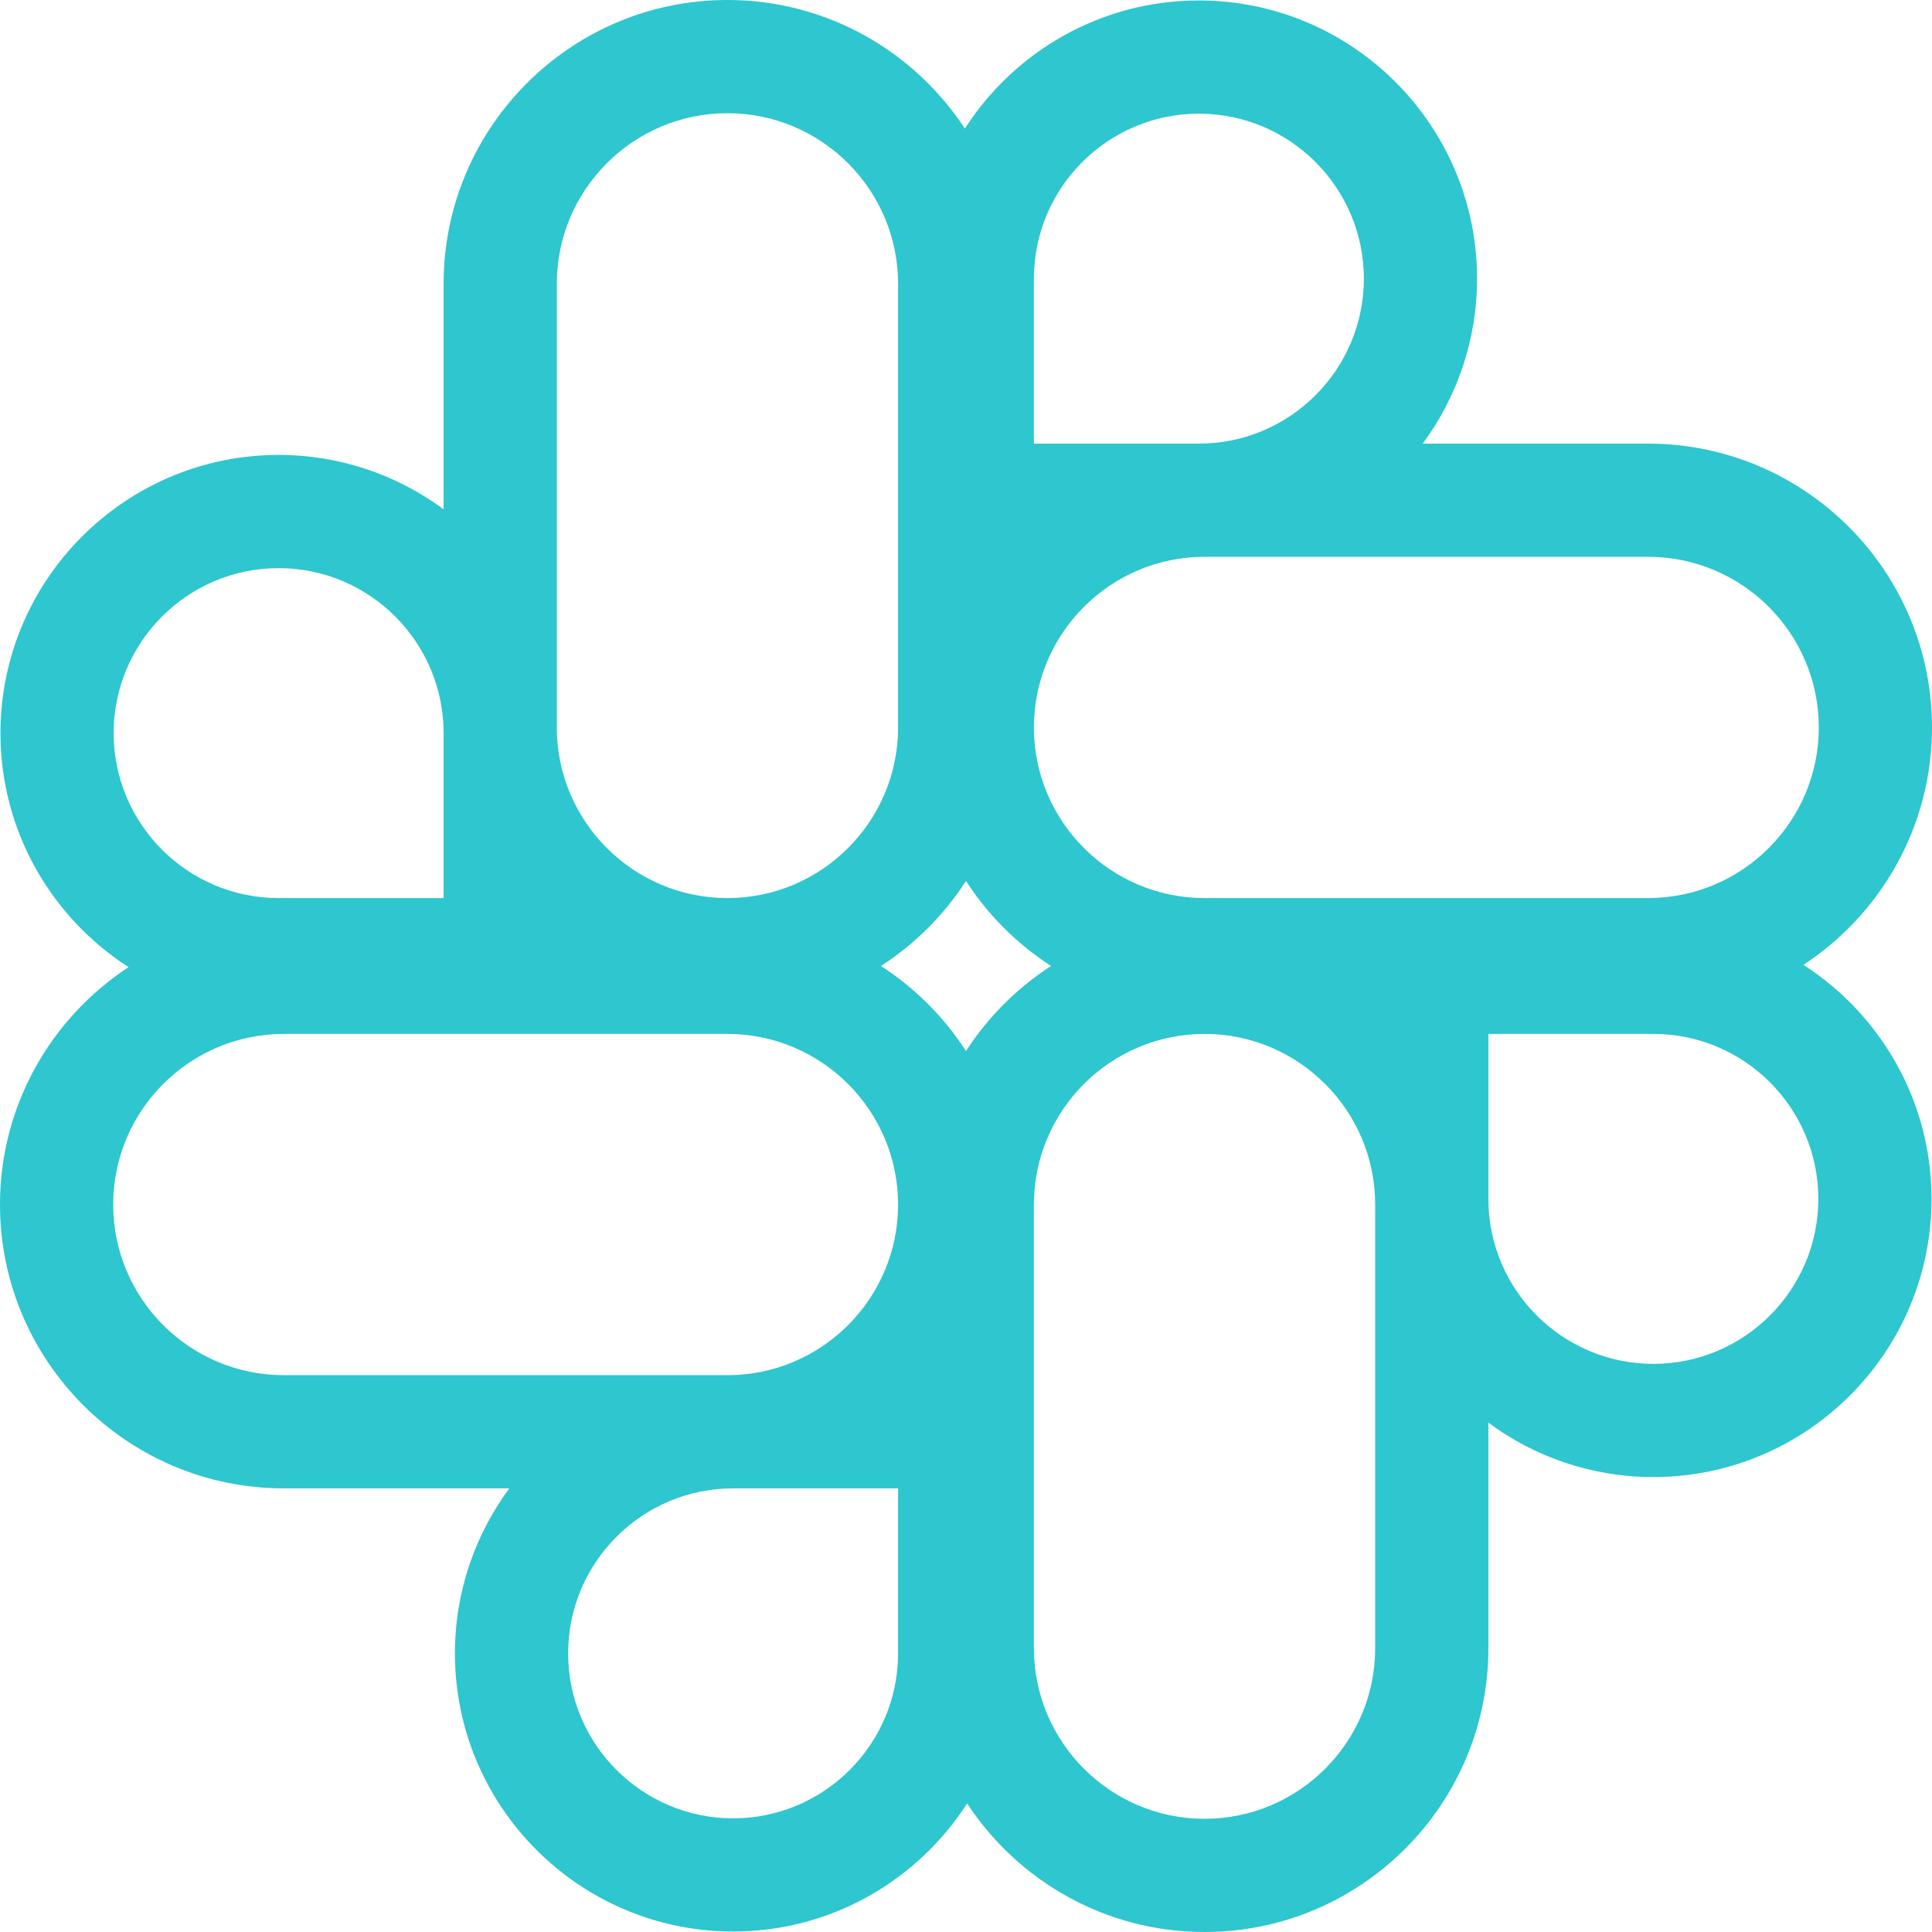<svg width="78" height="78" viewBox="0 0 78 78" fill="none" xmlns="http://www.w3.org/2000/svg">
<path d="M5.19 39.046C2.083 37.046 0.019 33.56 0.019 29.598C0.019 23.405 5.057 18.367 11.25 18.367C13.741 18.367 16.045 19.184 17.91 20.562V11.459C17.91 5.141 23.05 0 29.369 0C33.375 0 36.905 2.068 38.954 5.19C40.954 2.083 44.441 0.019 48.402 0.019C54.595 0.019 59.633 5.057 59.633 11.25C59.633 13.741 58.816 16.045 57.438 17.91H66.541C72.859 17.91 78 23.051 78 29.369C78 33.375 75.932 36.905 72.81 38.954C75.917 40.954 77.981 44.441 77.981 48.403C77.981 54.595 72.943 59.633 66.75 59.633C64.259 59.633 61.955 58.816 60.09 57.438V66.541C60.09 72.859 54.95 78 48.631 78C44.625 78 41.095 75.932 39.046 72.81C37.046 75.917 33.559 77.981 29.598 77.981C23.405 77.981 18.367 72.943 18.367 66.751C18.367 64.259 19.184 61.955 20.562 60.09H11.459C5.141 60.09 -0 54.95 -0 48.631C0 44.625 2.068 41.095 5.19 39.046ZM48.631 73.43C52.43 73.43 55.52 70.34 55.52 66.541V48.631C55.52 44.833 52.43 41.742 48.631 41.742C44.833 41.742 41.742 44.833 41.742 48.631V66.541C41.742 70.34 44.833 73.43 48.631 73.43ZM29.369 4.57C25.57 4.57 22.48 7.661 22.48 11.459V29.369C22.48 33.168 25.57 36.258 29.369 36.258C33.167 36.258 36.258 33.168 36.258 29.369V11.459C36.258 7.661 33.167 4.57 29.369 4.57ZM35.566 39C36.941 39.887 38.113 41.06 39 42.434C39.887 41.06 41.059 39.888 42.434 39C41.059 38.113 39.887 36.941 39 35.566C38.113 36.941 36.941 38.113 35.566 39ZM48.631 22.48C44.833 22.48 41.742 25.571 41.742 29.369C41.742 33.168 44.833 36.258 48.631 36.258H66.541C70.339 36.258 73.43 33.168 73.43 29.369C73.43 25.571 70.339 22.48 66.541 22.48H48.631ZM29.369 55.52C33.167 55.52 36.258 52.43 36.258 48.631C36.258 44.833 33.167 41.742 29.369 41.742H11.459C7.661 41.742 4.57 44.833 4.57 48.631C4.57 52.43 7.661 55.52 11.459 55.52H29.369ZM11.25 22.937C7.577 22.937 4.589 25.925 4.589 29.598C4.589 33.27 7.577 36.258 11.25 36.258H17.91V29.598C17.91 25.925 14.922 22.937 11.25 22.937ZM48.403 4.589C44.73 4.589 41.742 7.577 41.742 11.25V17.91H48.403C52.075 17.91 55.063 14.922 55.063 11.25C55.063 7.577 52.075 4.589 48.403 4.589ZM66.75 55.063C70.423 55.063 73.411 52.075 73.411 48.403C73.411 44.73 70.423 41.742 66.75 41.742H60.09V48.403C60.09 52.075 63.078 55.063 66.75 55.063ZM29.598 73.411C33.27 73.411 36.258 70.423 36.258 66.751V60.09H29.598C25.925 60.09 22.937 63.078 22.937 66.751C22.937 70.423 25.925 73.411 29.598 73.411Z" fill="#2EC6CF"/>
</svg>
